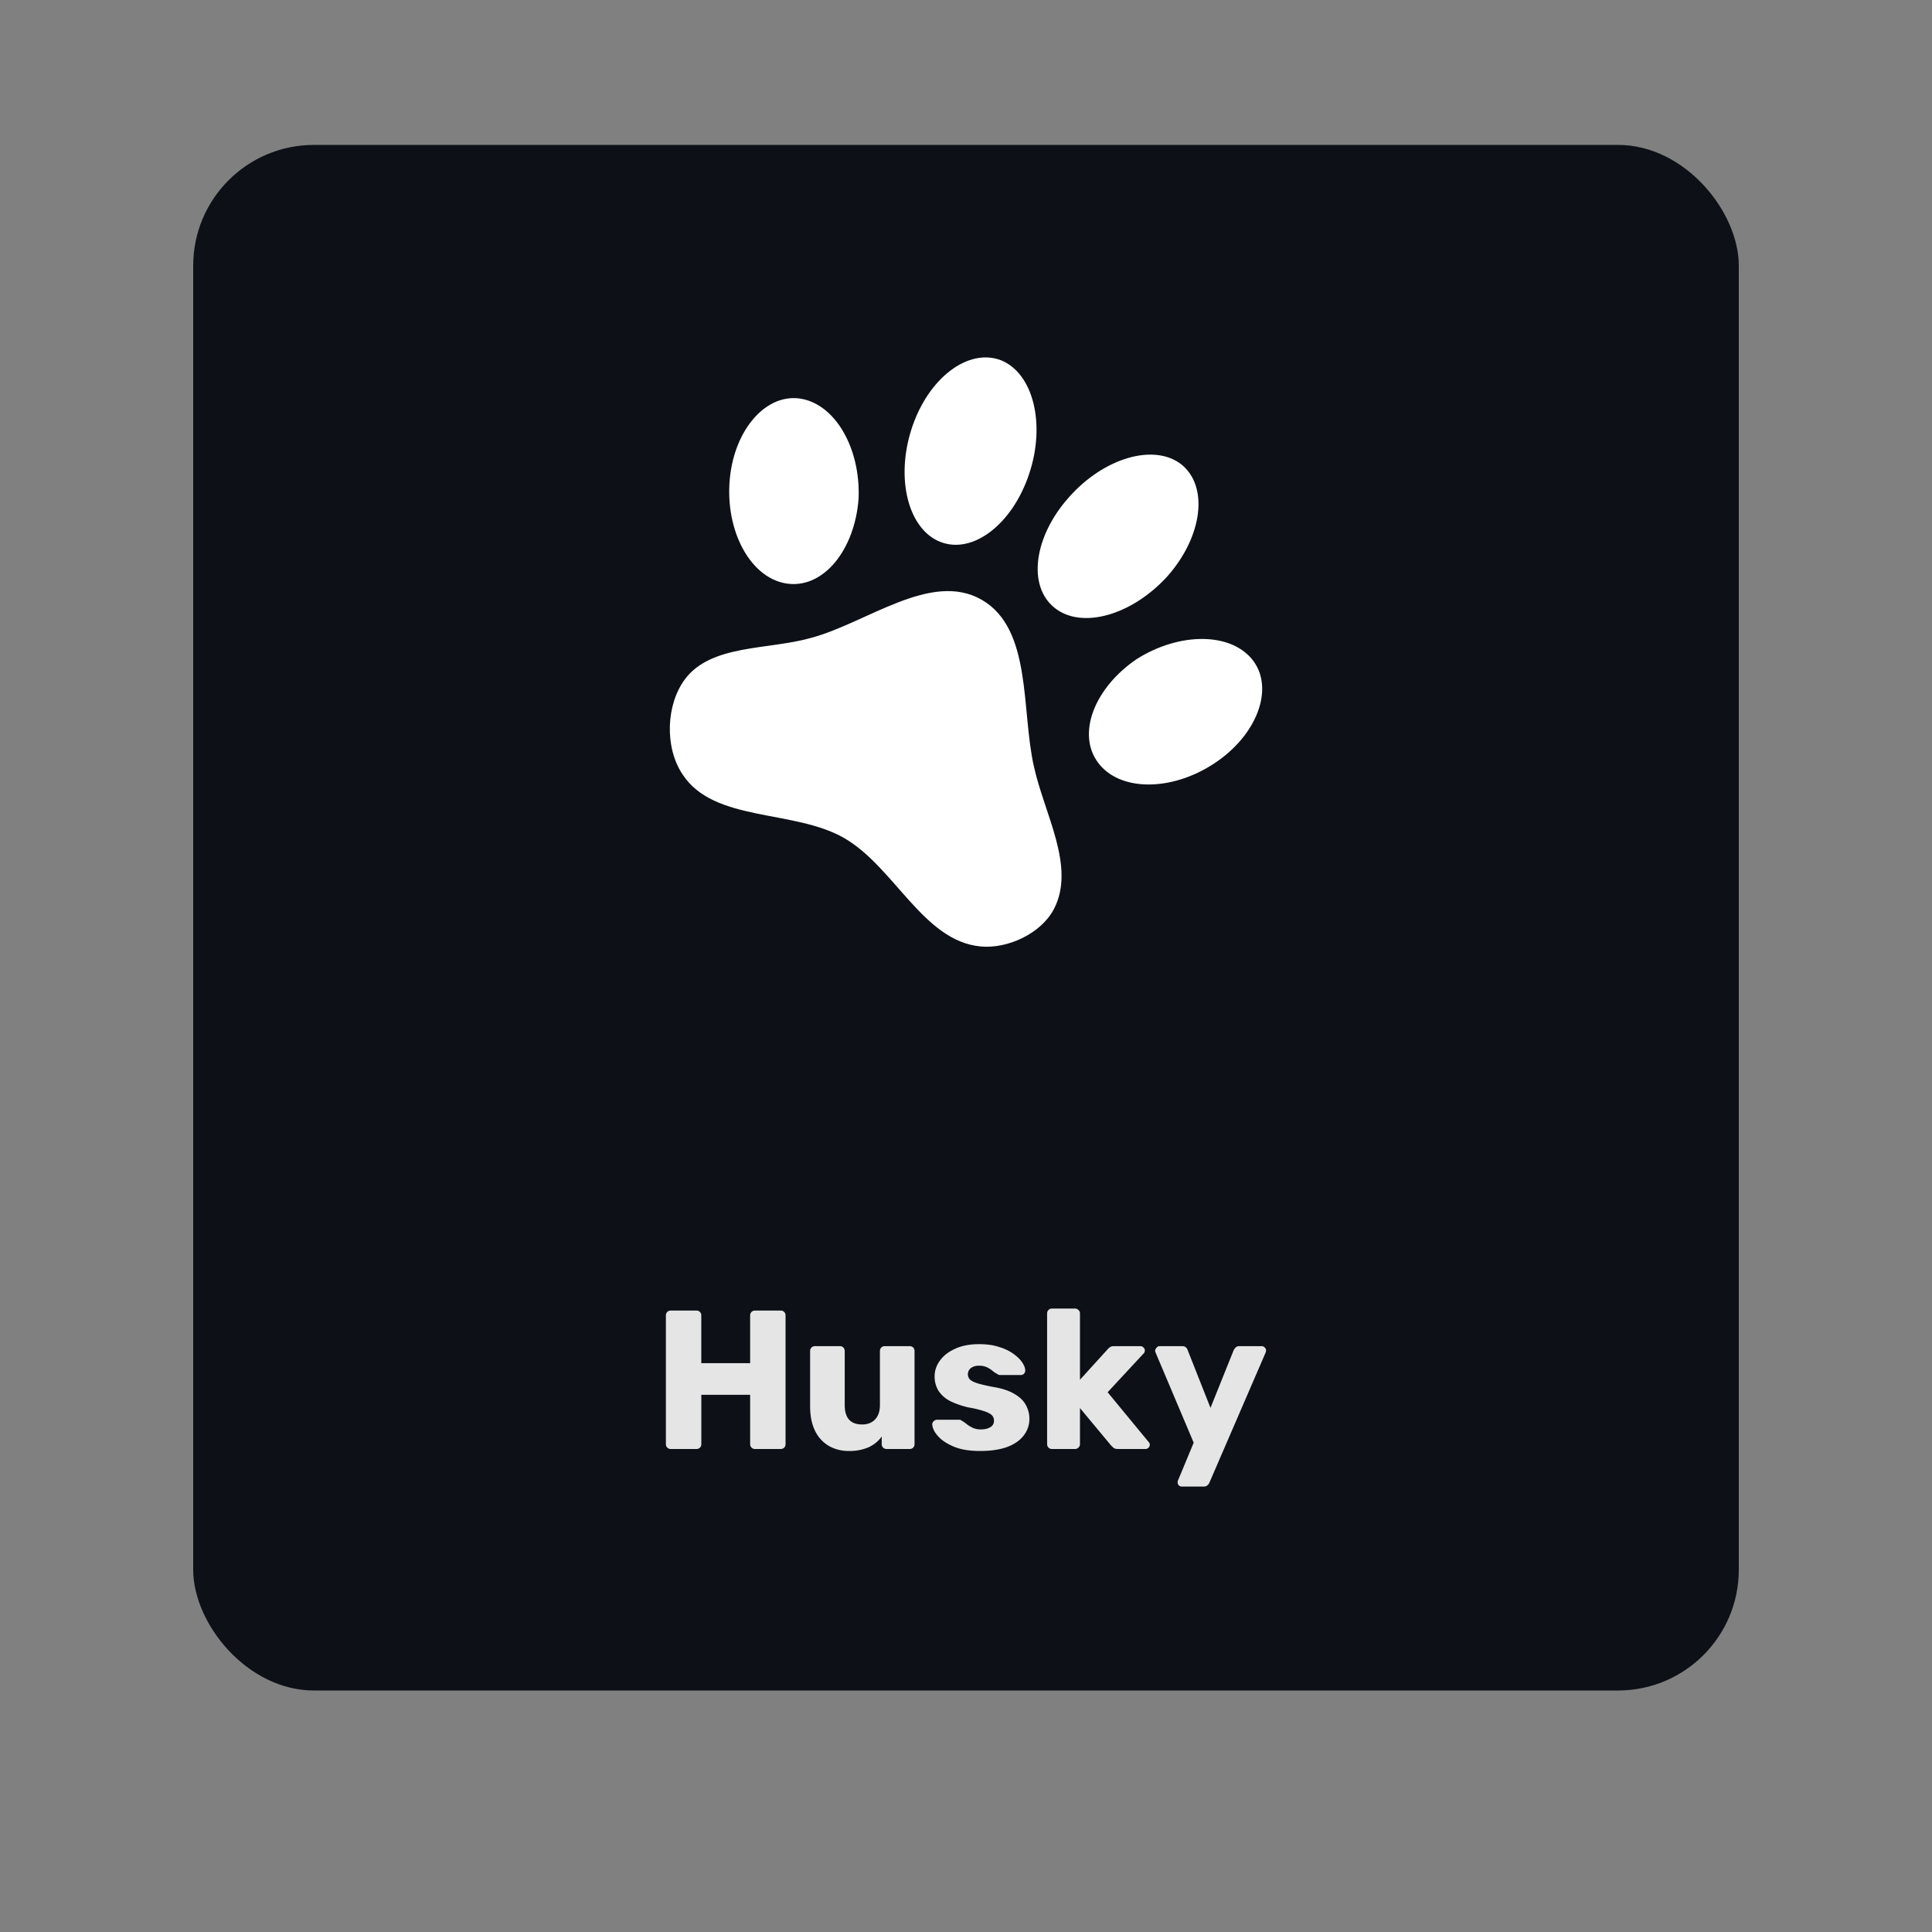 <svg xmlns="http://www.w3.org/2000/svg" width="80" height="80" fill="rgba(0,0,255,0.2)"><rect width="100%" height="100%" fill="#808080" stroke="none"/><g><rect width="64" height="64" x="8" y="6" fill="#0D1117" rx="5"/><path fill="#fff" d="M41.444 14.916c1.337.533 1.867 2.64 1.167 4.719-.692 2.07-2.327 3.33-3.67 2.805-1.333-.519-1.872-2.63-1.184-4.715.683-2.076 2.338-3.324 3.687-2.809Zm7.48 4.319c1.13.917.867 2.97-.568 4.61-1.473 1.632-3.56 2.226-4.685 1.326-1.138-.907-.863-2.954.593-4.582 1.453-1.645 3.539-2.24 4.66-1.354Zm-15.856-2.739c1.49.176 2.573 2.044 2.484 4.155-.16 2.112-1.433 3.692-2.912 3.521-1.477-.17-2.557-2.02-2.436-4.14.123-2.12 1.424-3.697 2.864-3.536ZM51.9 27.37c.861 1.167.147 3.083-1.63 4.248-1.776 1.166-3.917 1.156-4.803-.04-.886-1.194-.155-3.088 1.594-4.282 1.784-1.132 3.943-1.127 4.84.074m-8.26 10.27c-.525 1.008-1.906 1.66-3.042 1.55-2.368-.225-3.56-3.284-5.64-4.486-2.083-1.202-5.391-.643-6.694-2.636-.752-1.118-.688-2.894.1-3.946 1.088-1.45 3.444-1.205 5.212-1.706 2.327-.623 4.974-2.79 7.078-1.578 2.092 1.208 1.624 4.58 2.16 6.912.425 1.947 1.738 4.142.826 5.89Z"/><path fill="#E5E5E5" d="M27.778 60a.2.2 0 0 1-.147-.057.2.2 0 0 1-.058-.148v-5.323a.2.2 0 0 1 .058-.148.2.2 0 0 1 .147-.057h1.057a.2.2 0 0 1 .147.057.2.2 0 0 1 .057.148v1.974h2.023v-1.974a.2.2 0 0 1 .058-.148.2.2 0 0 1 .147-.057h1.057a.2.2 0 0 1 .147.057.2.2 0 0 1 .057.148v5.323a.2.2 0 0 1-.057.148.2.2 0 0 1-.147.057h-1.057a.2.2 0 0 1-.147-.057.2.2 0 0 1-.058-.148v-2.04H29.04v2.04a.2.2 0 0 1-.057.148.2.2 0 0 1-.147.057h-1.057Zm7.372.082a1.64 1.64 0 0 1-.835-.213 1.46 1.46 0 0 1-.566-.623c-.136-.278-.204-.617-.204-1.015v-2.285a.2.2 0 0 1 .057-.148.2.2 0 0 1 .148-.057h1.023a.2.2 0 0 1 .148.057.2.2 0 0 1 .057.148v2.236c0 .535.24.802.72.802.225 0 .402-.068.533-.204.137-.142.205-.342.205-.598v-2.236a.2.2 0 0 1 .057-.148.2.2 0 0 1 .148-.057h1.023a.2.2 0 0 1 .148.057.2.2 0 0 1 .057.148v3.85a.2.2 0 0 1-.057.147.2.2 0 0 1-.148.057h-.95a.218.218 0 0 1-.147-.057.2.2 0 0 1-.057-.148v-.311a1.37 1.37 0 0 1-.557.45 1.987 1.987 0 0 1-.803.148Zm5.435 0c-.355 0-.658-.038-.909-.115a2.239 2.239 0 0 1-.606-.295 1.385 1.385 0 0 1-.344-.352.74.74 0 0 1-.123-.32.166.166 0 0 1 .057-.147.196.196 0 0 1 .14-.065h.933a.09.09 0 0 1 .041.008.36.36 0 0 1 .05.033c.07.038.141.087.212.147.071.055.153.104.246.148a.785.785 0 0 0 .336.065c.153 0 .281-.03.385-.09a.293.293 0 0 0 .155-.27.306.306 0 0 0-.073-.213c-.05-.06-.15-.117-.303-.172a4.293 4.293 0 0 0-.672-.164 3.5 3.5 0 0 1-.745-.254 1.284 1.284 0 0 1-.492-.418 1.123 1.123 0 0 1-.172-.63c0-.218.071-.429.213-.63.142-.203.35-.367.623-.492.273-.131.609-.197 1.007-.197.317 0 .59.038.82.115.234.07.43.164.589.278.164.115.286.233.368.353.082.12.126.229.131.327a.188.188 0 0 1-.049.148.18.18 0 0 1-.13.057h-.853a.267.267 0 0 1-.065-.008.533.533 0 0 1-.057-.033 1.027 1.027 0 0 1-.197-.131 1.18 1.18 0 0 0-.23-.148.729.729 0 0 0-.327-.065.537.537 0 0 0-.344.098.327.327 0 0 0-.057.45c.049.06.145.115.286.164.148.05.374.104.68.164.377.06.677.159.901.295.224.131.382.287.475.467.093.175.14.36.14.557a1.1 1.1 0 0 1-.238.696c-.153.202-.382.36-.688.475-.306.11-.677.164-1.114.164Zm2.98-.082a.2.2 0 0 1-.148-.057.2.2 0 0 1-.058-.148V54.39a.2.2 0 0 1 .058-.148.2.2 0 0 1 .147-.057h.95a.19.19 0 0 1 .14.057.187.187 0 0 1 .065.148v2.743l1.138-1.253a.595.595 0 0 1 .107-.098.28.28 0 0 1 .164-.04h1.097c.05 0 .09.018.123.056a.155.155 0 0 1 .057.123.202.202 0 0 1-.016.074.15.15 0 0 1-.05.066l-1.474 1.589 1.68 2.039c.043.044.065.087.065.13a.18.18 0 0 1-.188.181H46.3c-.082 0-.142-.014-.18-.041a1.876 1.876 0 0 1-.107-.098l-1.294-1.556v1.49c0 .06-.022.11-.066.148a.19.19 0 0 1-.139.057h-.95Zm5.372 1.556a.167.167 0 0 1-.172-.172v-.049a.462.462 0 0 1 .024-.057l.639-1.54-1.572-3.718a.258.258 0 0 1-.025-.099.245.245 0 0 1 .066-.123.155.155 0 0 1 .122-.057h.934c.071 0 .123.02.156.057a.22.22 0 0 1 .073.115l.942 2.384.958-2.384a.436.436 0 0 1 .082-.114c.038-.039.093-.058.164-.058h.917c.05 0 .09.02.123.057a.147.147 0 0 1 .057.115.323.323 0 0 1-.024.107l-2.318 5.364a.28.28 0 0 1-.082.115c-.038.038-.093.057-.163.057h-.901Z"/></g><defs><filter id="a" width="80" height="80" x="0" y="0" color-interpolation-filters="sRGB" filterUnits="userSpaceOnUse"><feFlood flood-opacity="0" result="BackgroundImageFix"/><feColorMatrix in="SourceAlpha" result="hardAlpha" values="0 0 0 0 0 0 0 0 0 0 0 0 0 0 0 0 0 0 127 0"/><feOffset dy="2"/><feGaussianBlur stdDeviation="4"/><feColorMatrix values="0 0 0 0 0 0 0 0 0 0 0 0 0 0 0 0 0 0 0.75 0"/><feBlend in2="BackgroundImageFix" result="effect1_dropShadow_602_849"/><feBlend in="SourceGraphic" in2="effect1_dropShadow_602_849" result="shape"/></filter></defs></svg>